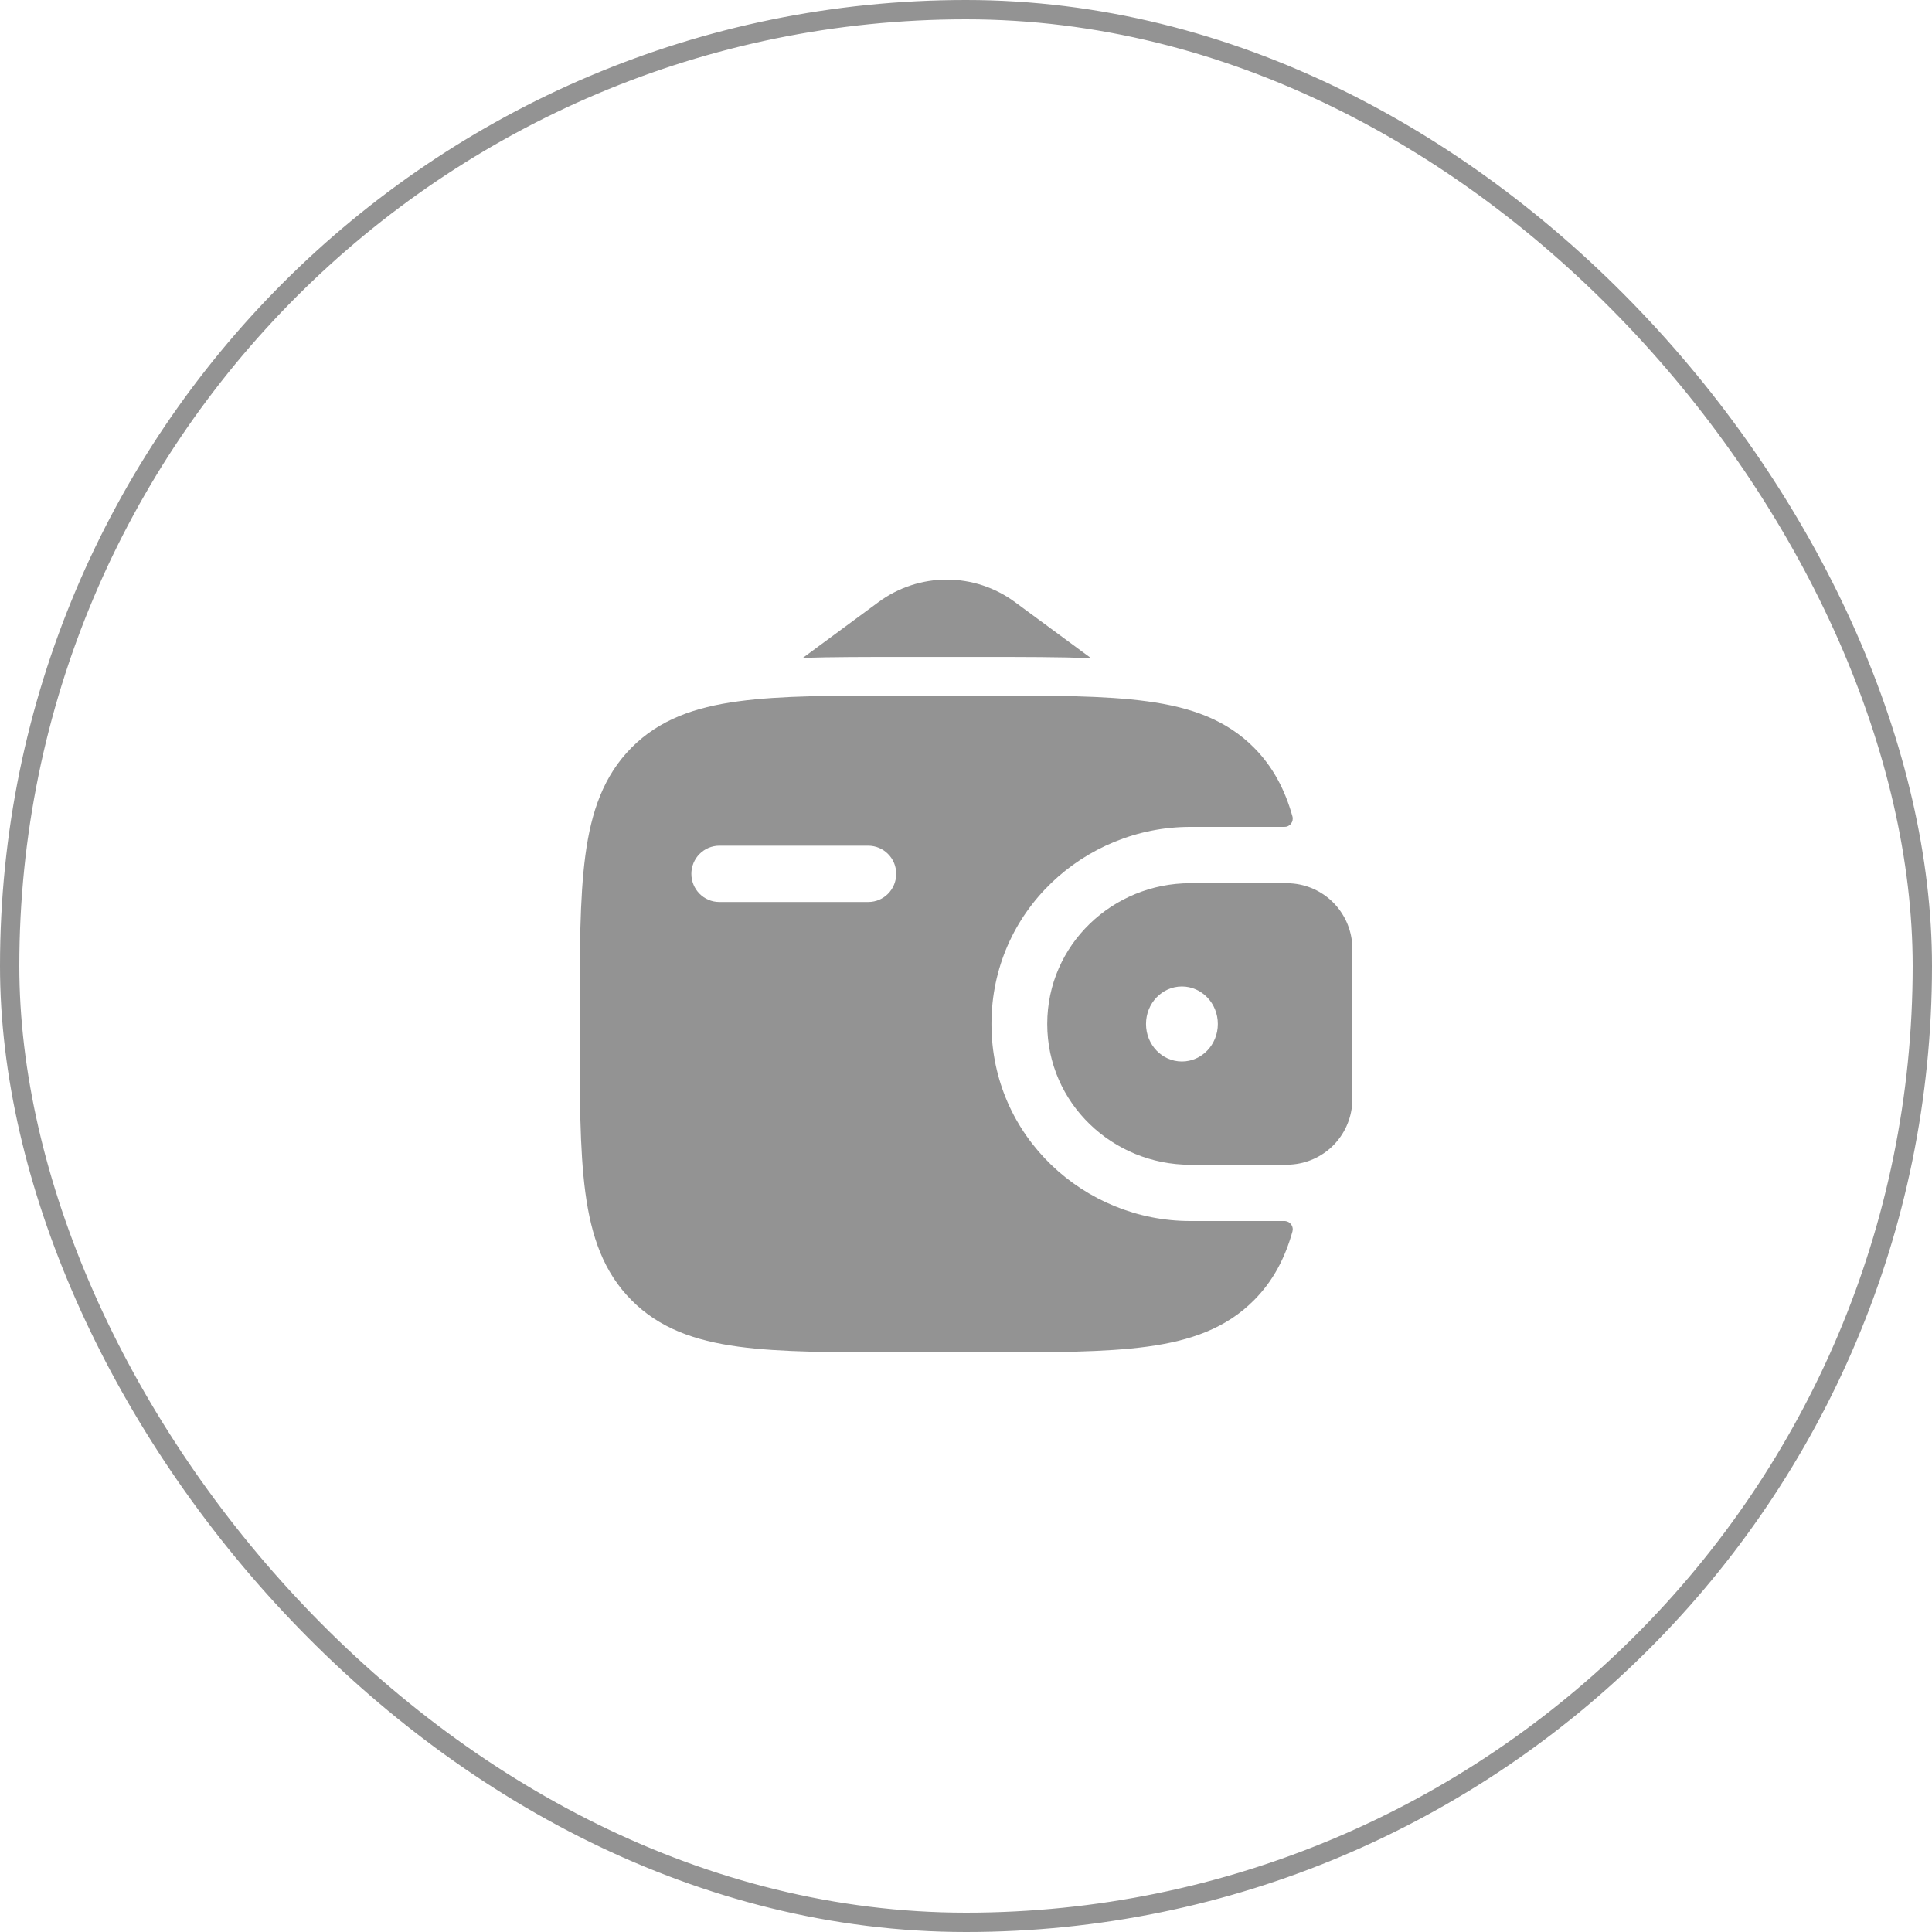 <svg width="40" height="40" viewBox="0 0 40 40" fill="none" xmlns="http://www.w3.org/2000/svg">
<path fill-rule="evenodd" clip-rule="evenodd" d="M26.728 18.288C26.681 18.286 26.635 18.285 26.588 18.286H24.64C23.047 18.286 21.682 19.551 21.682 21.2C21.682 22.85 23.047 24.115 24.641 24.115H26.587C26.636 24.115 26.683 24.115 26.727 24.111C27.056 24.09 27.366 23.951 27.6 23.718C27.833 23.485 27.974 23.175 27.996 22.847C27.999 22.799 27.999 22.749 27.999 22.703V19.698C27.999 19.652 27.999 19.601 27.996 19.554C27.974 19.225 27.833 18.916 27.6 18.683C27.367 18.45 27.057 18.31 26.728 18.289V18.288ZM24.47 21.977C24.88 21.977 25.214 21.63 25.214 21.2C25.214 20.771 24.88 20.424 24.47 20.424C24.059 20.424 23.727 20.771 23.727 21.2C23.727 21.63 24.058 21.977 24.47 21.977Z" fill="#939393"/>
<path fill-rule="evenodd" clip-rule="evenodd" d="M26.588 25.28C26.614 25.279 26.641 25.285 26.665 25.296C26.69 25.307 26.711 25.324 26.728 25.345C26.744 25.366 26.756 25.39 26.761 25.417C26.767 25.443 26.766 25.47 26.759 25.496C26.604 26.05 26.358 26.522 25.964 26.918C25.387 27.5 24.655 27.758 23.751 27.881C22.872 28 21.751 28 20.333 28H18.704C17.287 28 16.165 28 15.286 27.881C14.382 27.758 13.65 27.5 13.074 26.918C12.497 26.338 12.241 25.6 12.119 24.689C12.001 23.803 12.001 22.672 12.001 21.244V21.156C12.001 19.728 12.001 18.596 12.119 17.712C12.241 16.8 12.497 16.064 13.073 15.481C13.65 14.9 14.382 14.641 15.286 14.52C16.165 14.4 17.287 14.4 18.704 14.4H20.333C21.75 14.4 22.872 14.4 23.751 14.52C24.655 14.642 25.387 14.9 25.964 15.481C26.358 15.879 26.604 16.351 26.759 16.905C26.766 16.931 26.766 16.958 26.761 16.984C26.756 17.01 26.744 17.035 26.727 17.056C26.711 17.077 26.689 17.093 26.665 17.105C26.641 17.116 26.614 17.121 26.588 17.12H24.641C22.454 17.12 20.527 18.862 20.527 21.2C20.527 23.538 22.455 25.28 24.642 25.28H26.588ZM14.892 17.509C14.816 17.509 14.74 17.525 14.67 17.554C14.6 17.584 14.536 17.627 14.483 17.681C14.429 17.735 14.386 17.799 14.358 17.869C14.329 17.94 14.314 18.015 14.314 18.091C14.314 18.414 14.573 18.675 14.892 18.675H17.977C18.297 18.675 18.555 18.414 18.555 18.091C18.555 17.938 18.495 17.79 18.386 17.681C18.278 17.571 18.131 17.51 17.977 17.509H14.892Z" fill="#939393"/>
<path d="M16.623 13.62L18.189 12.465C18.598 12.163 19.093 12 19.601 12C20.109 12 20.604 12.163 21.013 12.465L22.588 13.626C21.929 13.601 21.193 13.601 20.387 13.601H18.651C17.914 13.601 17.236 13.601 16.623 13.62Z" fill="#939393"/>
<rect x="0.2" y="0.2" width="39.6" height="39.6" rx="19.8" stroke="#939393" stroke-width="0.4"/>
</svg>
